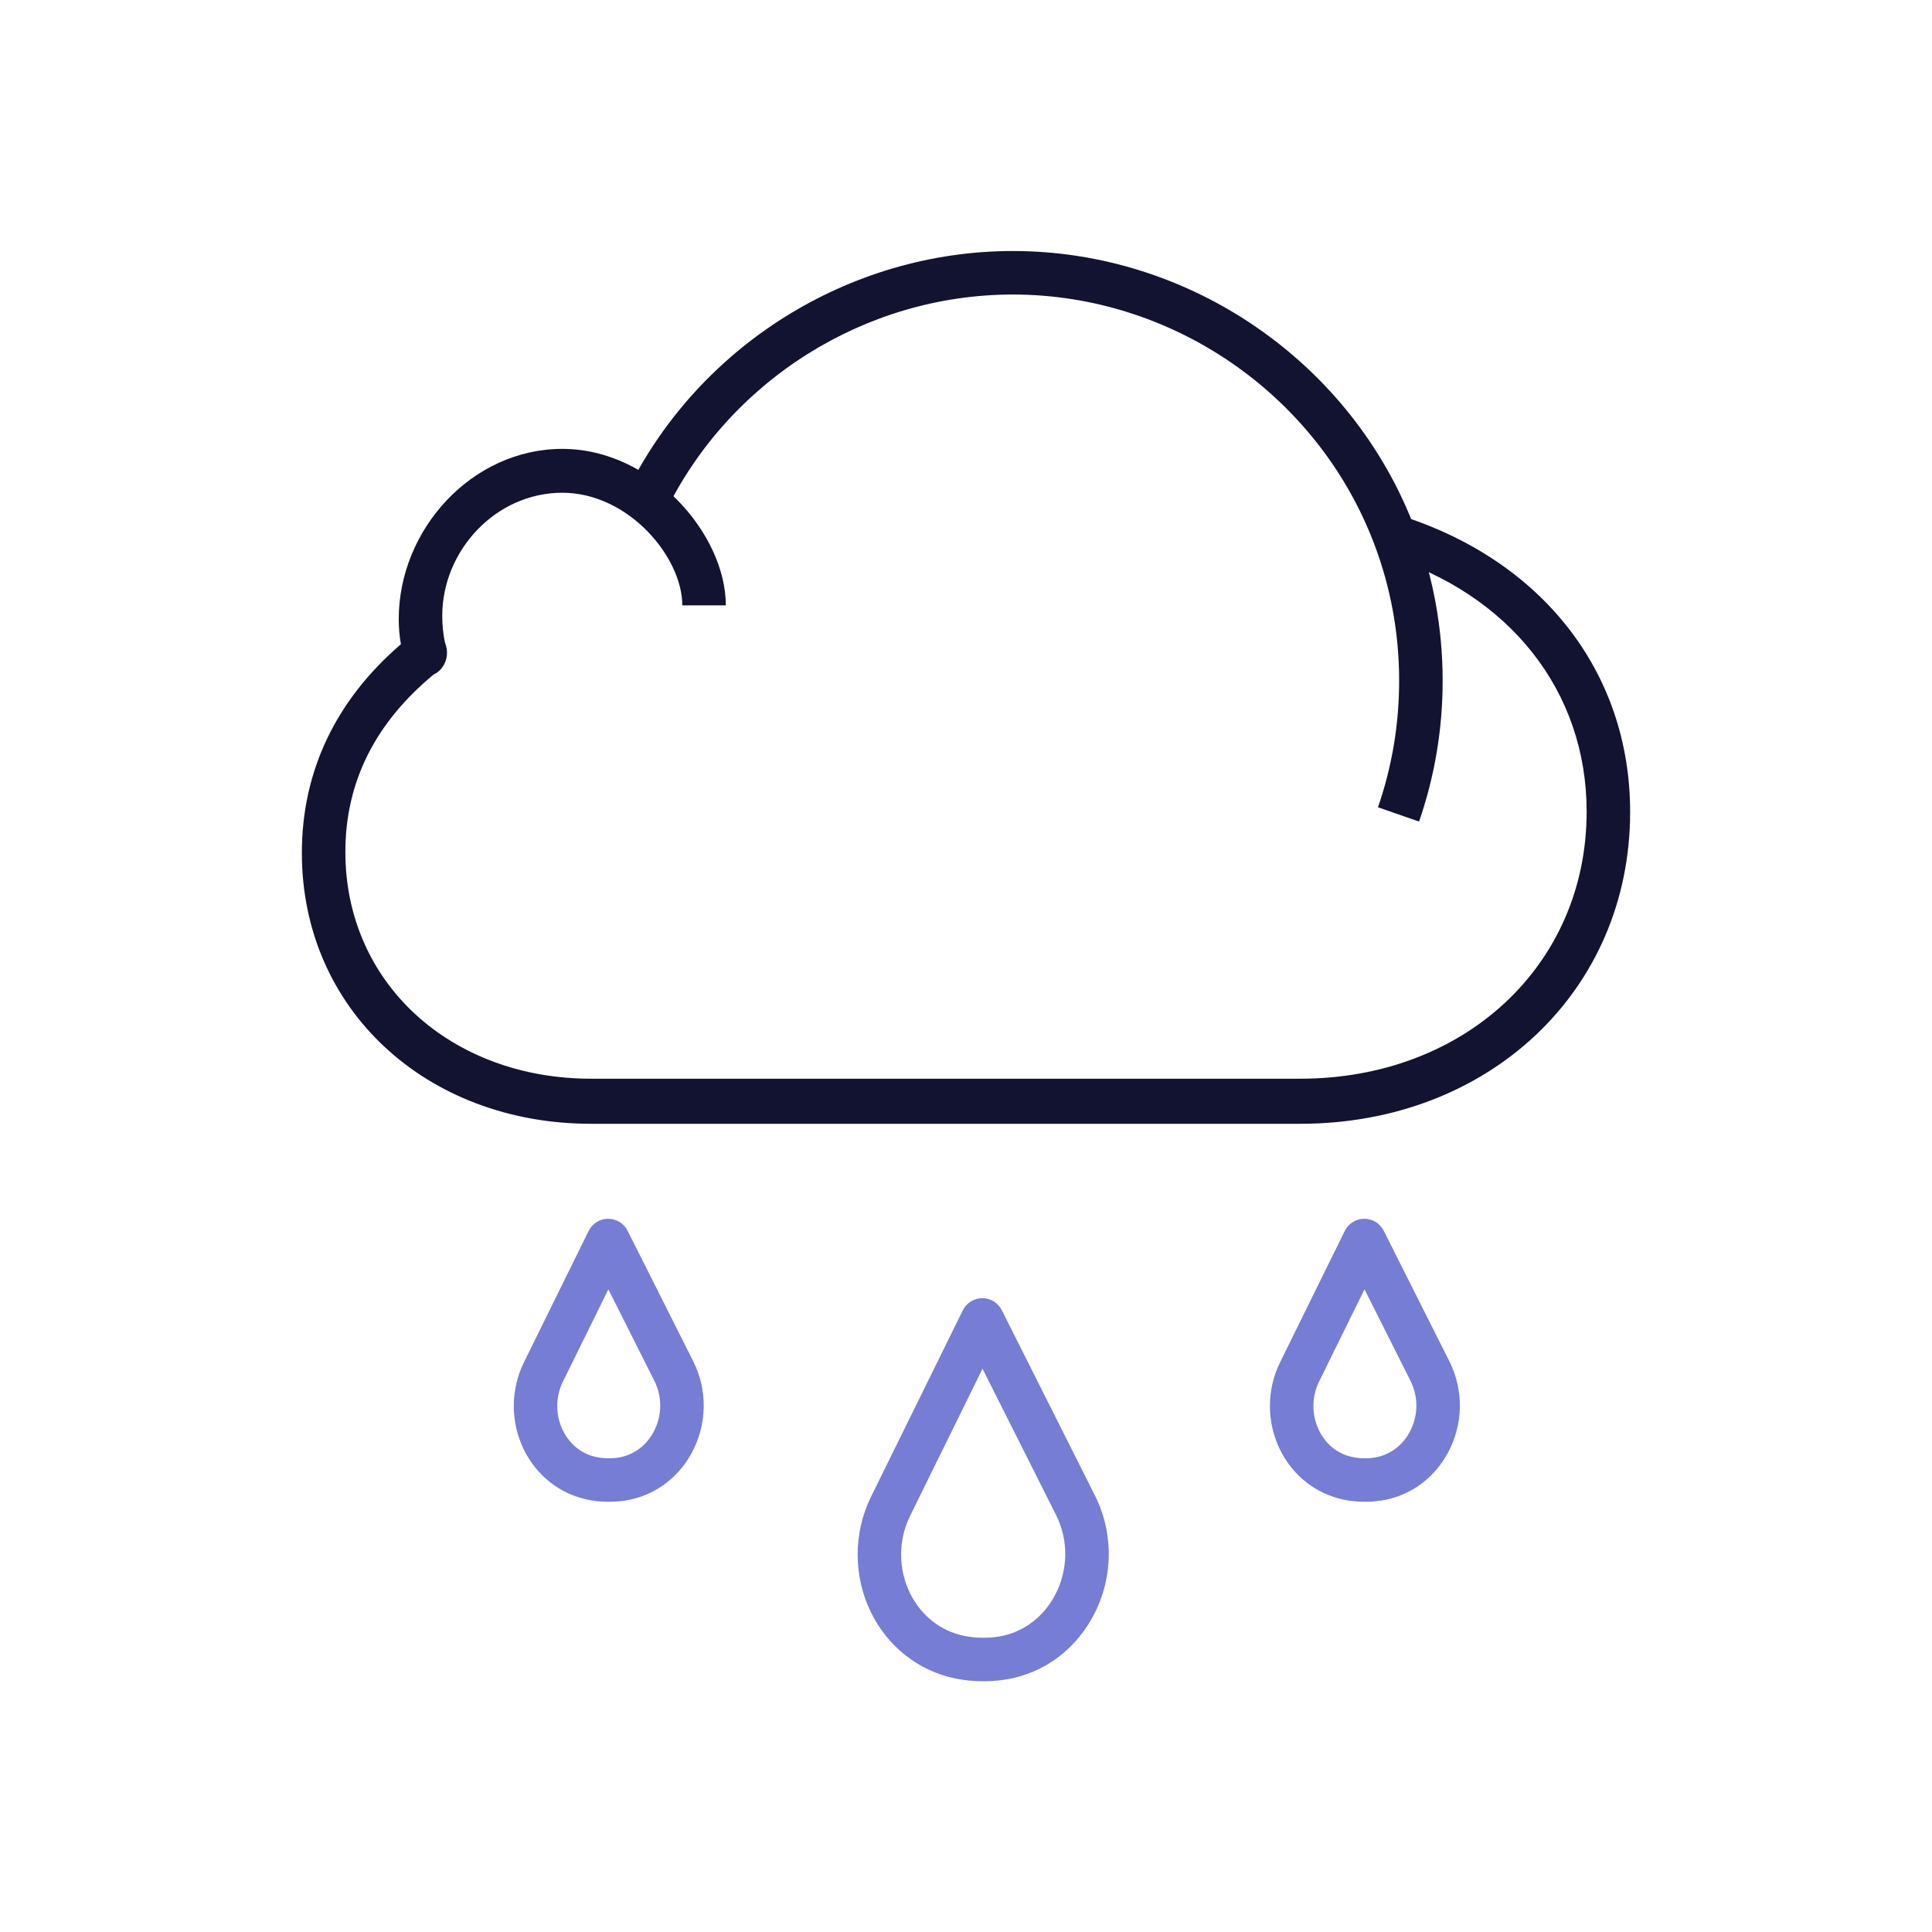 <?xml version="1.0" encoding="iso-8859-1"?>
<!-- Generator: Adobe Illustrator 17.1.0, SVG Export Plug-In . SVG Version: 6.00 Build 0)  -->
<!DOCTYPE svg PUBLIC "-//W3C//DTD SVG 1.1//EN" "http://www.w3.org/Graphics/SVG/1.1/DTD/svg11.dtd">
<svg version="1.1" id="Layer_1" xmlns="http://www.w3.org/2000/svg" xmlns:xlink="http://www.w3.org/1999/xlink" x="0px" y="0px"
	 viewBox="0 0 600 600" style="enable-background:new 0 0 600 600;" xml:space="preserve">
<rect style="fill:none;" width="600" height="600"/>
<g>
	<g>
		<g>
			<path style="fill:#121331;" d="M440.699,255.142l-12.758-4.433c4.36-12.586,6.577-25.806,6.577-39.276
				c0-14.697-2.619-29.051-7.791-42.627c-17.587-46.255-62.661-77.338-112.168-77.338c-45.84,0-88.302,26.703-108.171,68.037
				l-12.177-5.858c22.105-45.978,69.343-75.689,120.348-75.689c55.082,0,105.235,34.579,124.794,86.046
				c5.759,15.119,8.674,31.083,8.674,47.429C448.027,226.407,445.56,241.118,440.699,255.142z"/>
		</g>
		<g>
			<path style="fill:#121331;" d="M403.837,349H183.544c-51.196,0-89.799-35.636-89.799-84.094c0-25.476,10.614-47.509,30.76-64.832
				c-0.455-2.652-0.673-5.053-0.673-7.797c0-27.904,22.785-52.873,50.787-52.873S225.406,166,225.406,188h-13.51
				c0-15-16.722-34.974-37.277-34.974s-37.277,17.831-37.277,38.281c0,2.678,0.277,5.729,0.884,8.368
				c0.297,0.66,0.488,1.671,0.561,2.423c0.29,3.008-1.412,6.165-4.09,7.353c-17.963,14.856-27.442,33.183-27.442,55.136
				c0,40.754,32.798,70.414,76.29,70.414h220.293c50.688,0,88.909-35.008,88.909-82.952c0-37.416-23.932-67.546-62.463-79.525
				l4.011-12.618c44.388,13.813,71.962,48.694,71.962,92.245C506.255,307.799,462.223,349,403.837,349z"/>
		</g>
	</g>
	<g>
		<path style="fill:#767DD5;" d="M305.785,522.119h-0.706c-2.863,0-5.666-0.303-8.364-0.844
			c-11.412-2.335-20.971-9.829-26.228-20.542c-5.515-11.254-5.515-24.671,0-35.872l28.524-57.931c1.135-2.296,3.47-3.76,6.036-3.773
			c0.007,0,0.02,0,0.026,0c2.553,0,4.888,1.438,6.036,3.72l28.926,57.549c5.99,11.927,5.713,26.07-0.752,37.838
			c-6.161,11.227-16.828,18.378-29.262,19.631C308.635,522.039,307.217,522.119,305.785,522.119z M305.132,425.07l-22.521,45.754
			c-3.681,7.481-3.681,16.439,0.007,23.959c3.397,6.94,9.525,11.768,16.801,13.246c1.827,0.383,3.72,0.581,5.66,0.581h0.706
			c0.97,0,1.926-0.053,2.87-0.145c7.949-0.805,14.796-5.436,18.787-12.705c4.321-7.876,4.519-17.323,0.521-25.265L305.132,425.07z"
			/>
	</g>
	<g>
		<path style="fill:#767DD5;" d="M189.369,466.391h-0.495c-2.131,0-4.255-0.211-6.313-0.646
			c-8.648-1.768-15.898-7.441-19.876-15.568c-4.162-8.483-4.162-18.602,0-27.046l20.12-40.859c1.135-2.296,3.47-3.76,6.036-3.773
			c0.007,0,0.02,0,0.026,0c2.553,0,4.888,1.438,6.036,3.72l20.403,40.582c4.519,8.998,4.308,19.671-0.561,28.55
			c-4.664,8.496-12.751,13.919-22.178,14.869C191.565,466.338,190.477,466.391,189.369,466.391z M188.933,400.412l-14.123,28.682
			c-2.329,4.723-2.329,10.383,0.007,15.146c2.15,4.393,5.871,7.335,10.462,8.272c1.174,0.251,2.381,0.369,3.595,0.369h0.495
			c0.594,0,1.181-0.026,1.761-0.092c5.013-0.501,9.281-3.404,11.768-7.942c2.738-4.987,2.863-10.95,0.336-15.977L188.933,400.412z"
			/>
	</g>
	<g>
		<path style="fill:#767DD5;" d="M424.194,466.391h-0.495c-2.124,0-4.248-0.211-6.313-0.646
			c-8.655-1.768-15.898-7.441-19.882-15.568c-4.156-8.483-4.156-18.602,0.007-27.046l20.12-40.859
			c1.135-2.296,3.47-3.76,6.036-3.773c0.007,0,0.02,0,0.026,0c2.553,0,4.888,1.438,6.036,3.72l20.403,40.582
			c4.519,8.998,4.308,19.671-0.561,28.537c-4.664,8.51-12.751,13.932-22.184,14.882
			C426.384,466.338,425.289,466.391,424.194,466.391z M423.759,400.412l-14.123,28.682c-2.329,4.723-2.329,10.383,0.007,15.146
			c2.15,4.393,5.864,7.335,10.462,8.272c1.174,0.251,2.381,0.369,3.595,0.369h0.495c0.594,0,1.174-0.026,1.755-0.092
			c5.013-0.515,9.281-3.404,11.781-7.942c2.731-4.987,2.856-10.95,0.33-15.977L423.759,400.412z"/>
	</g>
</g>
</svg>
